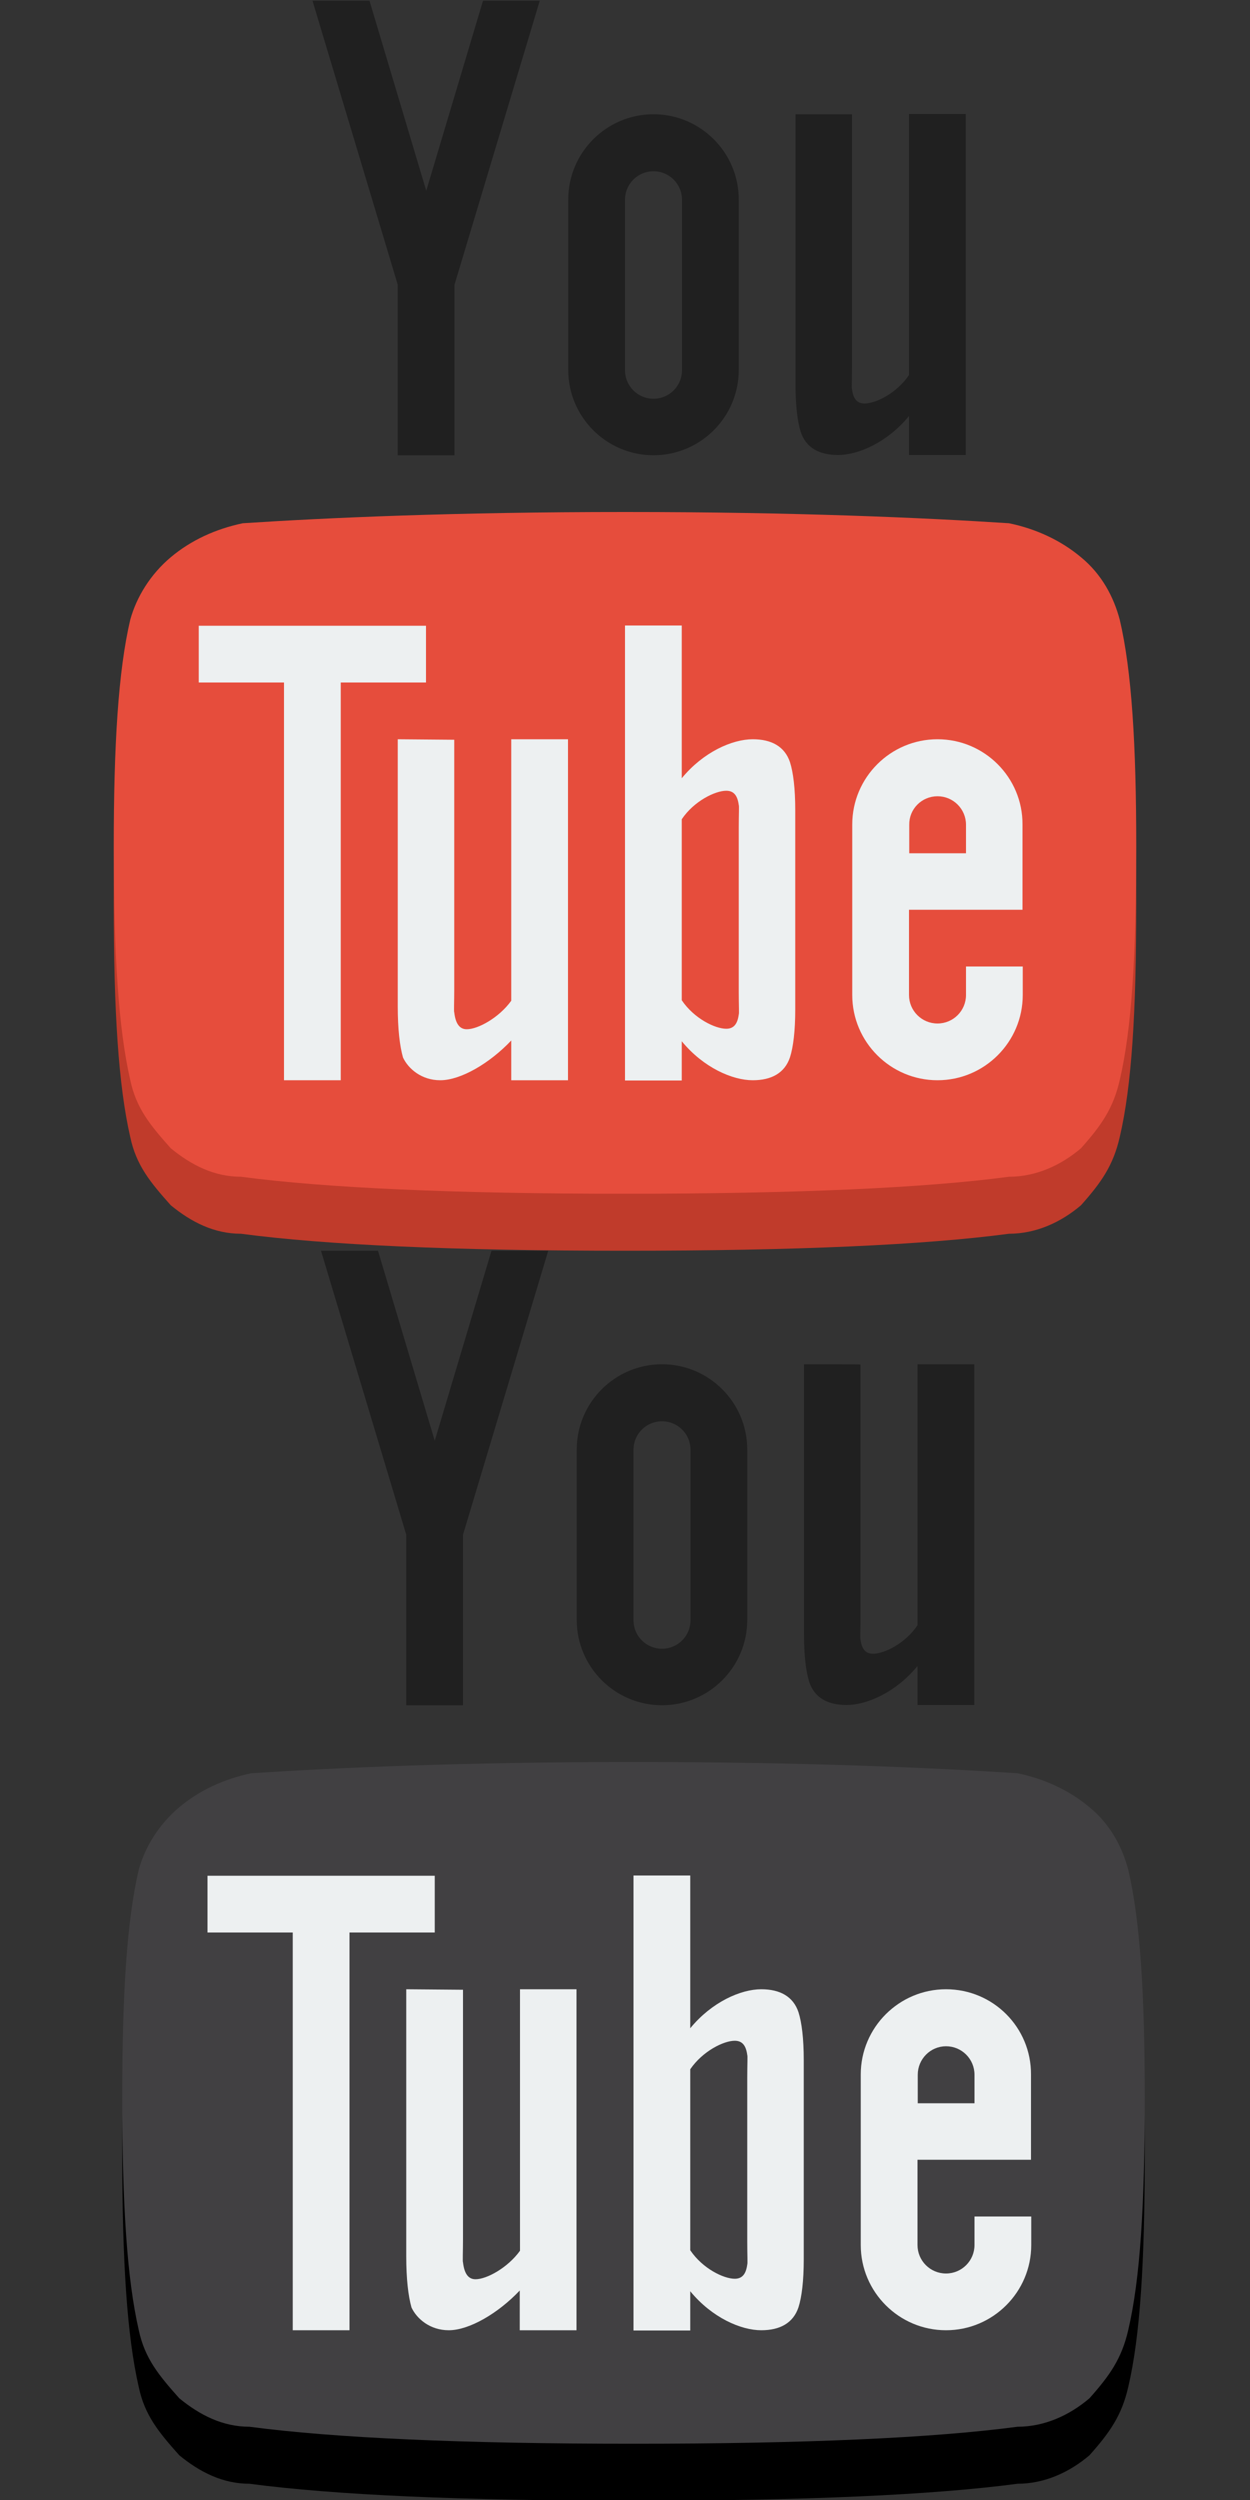 <?xml version="1.0" encoding="utf-8"?>
<!-- Generator: Adobe Illustrator 26.1.0, SVG Export Plug-In . SVG Version: 6.00 Build 0)  -->
<svg version="1.1" id="Layer_1" xmlns="http://www.w3.org/2000/svg" xmlns:xlink="http://www.w3.org/1999/xlink" x="0px" y="0px"
	 viewBox="0 0 50 100" style="enable-background:new 0 0 50 100;" xml:space="preserve">
<rect x="0" y="0" width="50" height="100" fill="#333333" stroke="none"/>
<style type="text/css">
	.st0{fill:#C03B2B;}
	.st1{fill:#E64D3C;}
	.st2{fill:#202020;}
	.st3{fill:#EDF0F1;}
	.st4{fill:#414042;}
</style>
<g transform="translate(0 -1028.4)">
	<g>
		<path class="st0" d="M25,1051.16c-6.84,0-11.91,0.23-15.29,0.45c-1.09,0.23-2.07,0.68-2.88,1.36c-0.81,0.68-1.37,1.59-1.62,2.5
			c-0.48,2.05-0.66,5-0.66,9.09c0,4.32,0.19,7.27,0.66,9.32c0.24,1.14,0.81,1.82,1.62,2.73c0.83,0.68,1.74,1.14,2.81,1.14
			c3.39,0.45,8.52,0.68,15.36,0.68c6.84,0,11.97-0.23,15.36-0.68c1.07,0,2.07-0.45,2.88-1.14c0.81-0.91,1.29-1.59,1.55-2.73
			c0.48-2.05,0.66-5,0.66-9.32c0-4.09-0.18-7.05-0.66-9.09c-0.24-0.91-0.72-1.82-1.55-2.5c-0.81-0.68-1.81-1.14-2.88-1.36
			C36.97,1051.38,31.84,1051.16,25,1051.16z"/>
		<path class="st1" d="M25,1048.88c-6.84,0-11.91,0.23-15.29,0.45c-1.09,0.23-2.07,0.68-2.88,1.36c-0.81,0.68-1.37,1.59-1.62,2.5
			c-0.48,2.05-0.66,5-0.66,9.09c0,4.32,0.19,7.27,0.66,9.32c0.24,1.14,0.81,1.82,1.62,2.73c0.83,0.68,1.74,1.14,2.81,1.14
			c3.39,0.45,8.52,0.68,15.36,0.68c6.84,0,11.97-0.23,15.36-0.68c1.07,0,2.07-0.45,2.88-1.14c0.81-0.91,1.29-1.59,1.55-2.73
			c0.48-2.05,0.66-5,0.66-9.32c0-4.09-0.18-7.05-0.66-9.09c-0.24-0.91-0.72-1.82-1.55-2.5c-0.81-0.68-1.81-1.14-2.88-1.36
			C36.97,1049.11,31.84,1048.88,25,1048.88z"/>
		<path class="st2" d="M12.5,1028.43l3.41,11.36v6.82h2.27v-6.82l3.41-11.36h-2.27l-2.27,7.6l-2.27-7.6H12.5z M26.14,1032.97
			c-1.88,0-3.41,1.53-3.41,3.41v6.82c0,1.88,1.53,3.41,3.41,3.41s3.41-1.53,3.41-3.41v-6.82
			C29.55,1034.5,28.02,1032.97,26.14,1032.97z M31.82,1032.97v0.78v3.76v6.25c0,0.87,0.08,1.51,0.21,1.92
			c0.21,0.63,0.74,0.92,1.49,0.92c0.82,0,1.98-0.51,2.84-1.56v0.57v0.99h2.27v-13.64h-2.27v10.23v0.21
			c-0.49,0.73-1.33,1.14-1.78,1.14c-0.3,0-0.45-0.19-0.5-0.57c-0.02-0.03,0-0.36,0-0.92v-5.54v-3.76v-0.78
			C34.09,1032.97,31.82,1032.97,31.82,1032.97z M26.14,1035.25c0.63,0,1.14,0.51,1.14,1.14v6.82c0,0.63-0.51,1.14-1.14,1.14
			c-0.63,0-1.14-0.51-1.14-1.14v-6.82C25,1035.76,25.51,1035.25,26.14,1035.25z"/>
		<g>
			<rect x="7.95" y="1053.43" class="st3" width="9.09" height="2.27"/>
			<rect x="11.36" y="1055.7" class="st3" width="2.27" height="15.91"/>
			<path class="st3" d="M15.91,1057.97v0.68v3.86v6.14c0,0.91,0.08,1.59,0.21,2.05c0.21,0.45,0.74,0.91,1.49,0.91
				c0.82,0,1.98-0.68,2.84-1.59v0.45v1.14h2.27v-13.64h-2.27v10.23v0.23c-0.49,0.68-1.33,1.14-1.78,1.14c-0.29,0-0.45-0.23-0.5-0.68
				c-0.02,0,0-0.45,0-0.91v-5.45v-3.86v-0.68L15.91,1057.97L15.91,1057.97z"/>
			<path class="st3" d="M25,1053.43v4.55v13.64h2.27v-1v-0.57c0.87,1.06,2.03,1.56,2.84,1.56c0.75,0,1.28-0.29,1.49-0.92
				c0.13-0.41,0.21-1.05,0.21-1.92v-3.98v-3.98c0-0.87-0.08-1.51-0.21-1.92c-0.21-0.63-0.74-0.92-1.49-0.92
				c-0.82,0-1.98,0.51-2.84,1.56v-1.56v-4.55H25z M29.05,1060.03c0.3,0,0.45,0.19,0.5,0.57c0.02,0.03,0,0.36,0,0.92v3.27v3.27
				c0,0.56,0.02,0.89,0,0.92c-0.05,0.38-0.2,0.57-0.5,0.57c-0.44,0-1.28-0.4-1.78-1.14v-0.21v-7.03
				C27.76,1060.44,28.61,1060.03,29.05,1060.03z"/>
			<path class="st3" d="M37.5,1057.97c-1.88,0-3.41,1.53-3.41,3.41v6.82c0,1.88,1.53,3.41,3.41,3.41s3.41-1.53,3.41-3.41v-1.14
				h-2.27v1.14c0,0.63-0.51,1.14-1.14,1.14s-1.14-0.51-1.14-1.14v-1.14v-2.27h2.27h2.27v-3.41
				C40.91,1059.5,39.38,1057.97,37.5,1057.97z M37.5,1060.25c0.63,0,1.14,0.51,1.14,1.14v1.14h-2.27v-1.14
				C36.36,1060.76,36.87,1060.25,37.5,1060.25z"/>
		</g>
	</g>
</g>
<path d="M25.34,72.76c-6.84,0-11.91,0.23-15.29,0.45c-1.09,0.23-2.07,0.68-2.88,1.36c-0.81,0.68-1.37,1.59-1.62,2.5
	c-0.48,2.05-0.66,5-0.66,9.09c0,4.32,0.19,7.27,0.66,9.32c0.24,1.14,0.81,1.82,1.62,2.73c0.83,0.68,1.74,1.14,2.81,1.14
	c3.39,0.45,8.52,0.68,15.36,0.68c6.84,0,11.97-0.23,15.36-0.68c1.07,0,2.07-0.45,2.88-1.14c0.81-0.91,1.29-1.59,1.55-2.73
	c0.48-2.05,0.66-5,0.66-9.32c0-4.09-0.18-7.05-0.66-9.09c-0.24-0.91-0.72-1.82-1.55-2.5c-0.81-0.68-1.81-1.14-2.88-1.36
	C37.31,72.98,32.18,72.76,25.34,72.76z"/>
<path class="st4" d="M25.34,70.48c-6.84,0-11.91,0.23-15.29,0.45c-1.09,0.23-2.07,0.68-2.88,1.36c-0.81,0.68-1.37,1.59-1.62,2.5
	c-0.48,2.05-0.66,5-0.66,9.09c0,4.32,0.19,7.27,0.66,9.32c0.24,1.14,0.81,1.82,1.62,2.73c0.83,0.68,1.74,1.14,2.81,1.14
	c3.39,0.45,8.52,0.68,15.36,0.68c6.84,0,11.97-0.23,15.36-0.68c1.07,0,2.07-0.45,2.88-1.14c0.81-0.91,1.29-1.59,1.55-2.73
	c0.48-2.05,0.66-5,0.66-9.32c0-4.09-0.18-7.05-0.66-9.09c-0.24-0.91-0.72-1.82-1.55-2.5c-0.81-0.68-1.81-1.14-2.88-1.36
	C37.31,70.71,32.18,70.48,25.34,70.48z"/>
<path class="st2" d="M12.84,50.03l3.41,11.36v6.82h2.27v-6.82l3.41-11.36h-2.27l-2.27,7.6l-2.27-7.6H12.84z M26.48,54.57
	c-1.88,0-3.41,1.53-3.41,3.41v6.82c0,1.88,1.53,3.41,3.41,3.41c1.88,0,3.41-1.53,3.41-3.41v-6.82
	C29.89,56.1,28.36,54.57,26.48,54.57z M32.16,54.57v0.78v3.76v6.25c0,0.87,0.08,1.51,0.21,1.92c0.21,0.63,0.74,0.92,1.49,0.92
	c0.82,0,1.98-0.51,2.84-1.56v0.57v0.99h2.27V54.57h-2.27V64.8v0.21c-0.49,0.73-1.33,1.14-1.78,1.14c-0.3,0-0.45-0.19-0.5-0.57
	c-0.02-0.03,0-0.36,0-0.92v-5.54v-3.76v-0.78C34.43,54.57,32.16,54.57,32.16,54.57z M26.48,56.85c0.63,0,1.14,0.51,1.14,1.14v6.82
	c0,0.63-0.51,1.14-1.14,1.14c-0.63,0-1.14-0.51-1.14-1.14v-6.82C25.34,57.36,25.85,56.85,26.48,56.85z"/>
<g>
	<rect x="8.3" y="75.03" class="st3" width="9.09" height="2.27"/>
	<rect x="11.71" y="77.3" class="st3" width="2.27" height="15.91"/>
	<path class="st3" d="M16.25,79.57v0.68v3.86v6.14c0,0.91,0.08,1.59,0.21,2.05c0.21,0.45,0.74,0.91,1.49,0.91
		c0.82,0,1.98-0.68,2.84-1.59v0.45v1.14h2.27V79.57H20.8V89.8v0.23c-0.49,0.68-1.33,1.14-1.78,1.14c-0.29,0-0.45-0.23-0.5-0.68
		c-0.02,0,0-0.45,0-0.91v-5.45v-3.86v-0.68L16.25,79.57L16.25,79.57z"/>
	<path class="st3" d="M25.34,75.03v4.55v13.64h2.27v-1v-0.57c0.87,1.06,2.03,1.56,2.84,1.56c0.75,0,1.28-0.29,1.49-0.92
		c0.13-0.41,0.21-1.05,0.21-1.92v-3.98v-3.98c0-0.87-0.08-1.51-0.21-1.92c-0.21-0.63-0.74-0.92-1.49-0.92
		c-0.82,0-1.98,0.51-2.84,1.56v-1.56v-4.55H25.34z M29.39,81.63c0.3,0,0.45,0.19,0.5,0.57c0.02,0.03,0,0.36,0,0.92v3.27v3.27
		c0,0.56,0.02,0.89,0,0.92c-0.05,0.38-0.2,0.57-0.5,0.57c-0.44,0-1.28-0.4-1.78-1.14V89.8v-7.03
		C28.11,82.04,28.95,81.63,29.39,81.63z"/>
	<path class="st3" d="M37.84,79.57c-1.88,0-3.41,1.53-3.41,3.41v6.82c0,1.88,1.53,3.41,3.41,3.41s3.41-1.53,3.41-3.41v-1.14h-2.27
		v1.14c0,0.63-0.51,1.14-1.14,1.14s-1.14-0.51-1.14-1.14v-1.14v-2.27h2.27h2.27v-3.41C41.25,81.1,39.73,79.57,37.84,79.57z
		 M37.84,81.85c0.63,0,1.14,0.51,1.14,1.14v1.14h-2.27v-1.14C36.71,82.36,37.22,81.85,37.84,81.85z"/>
</g>
</svg>
